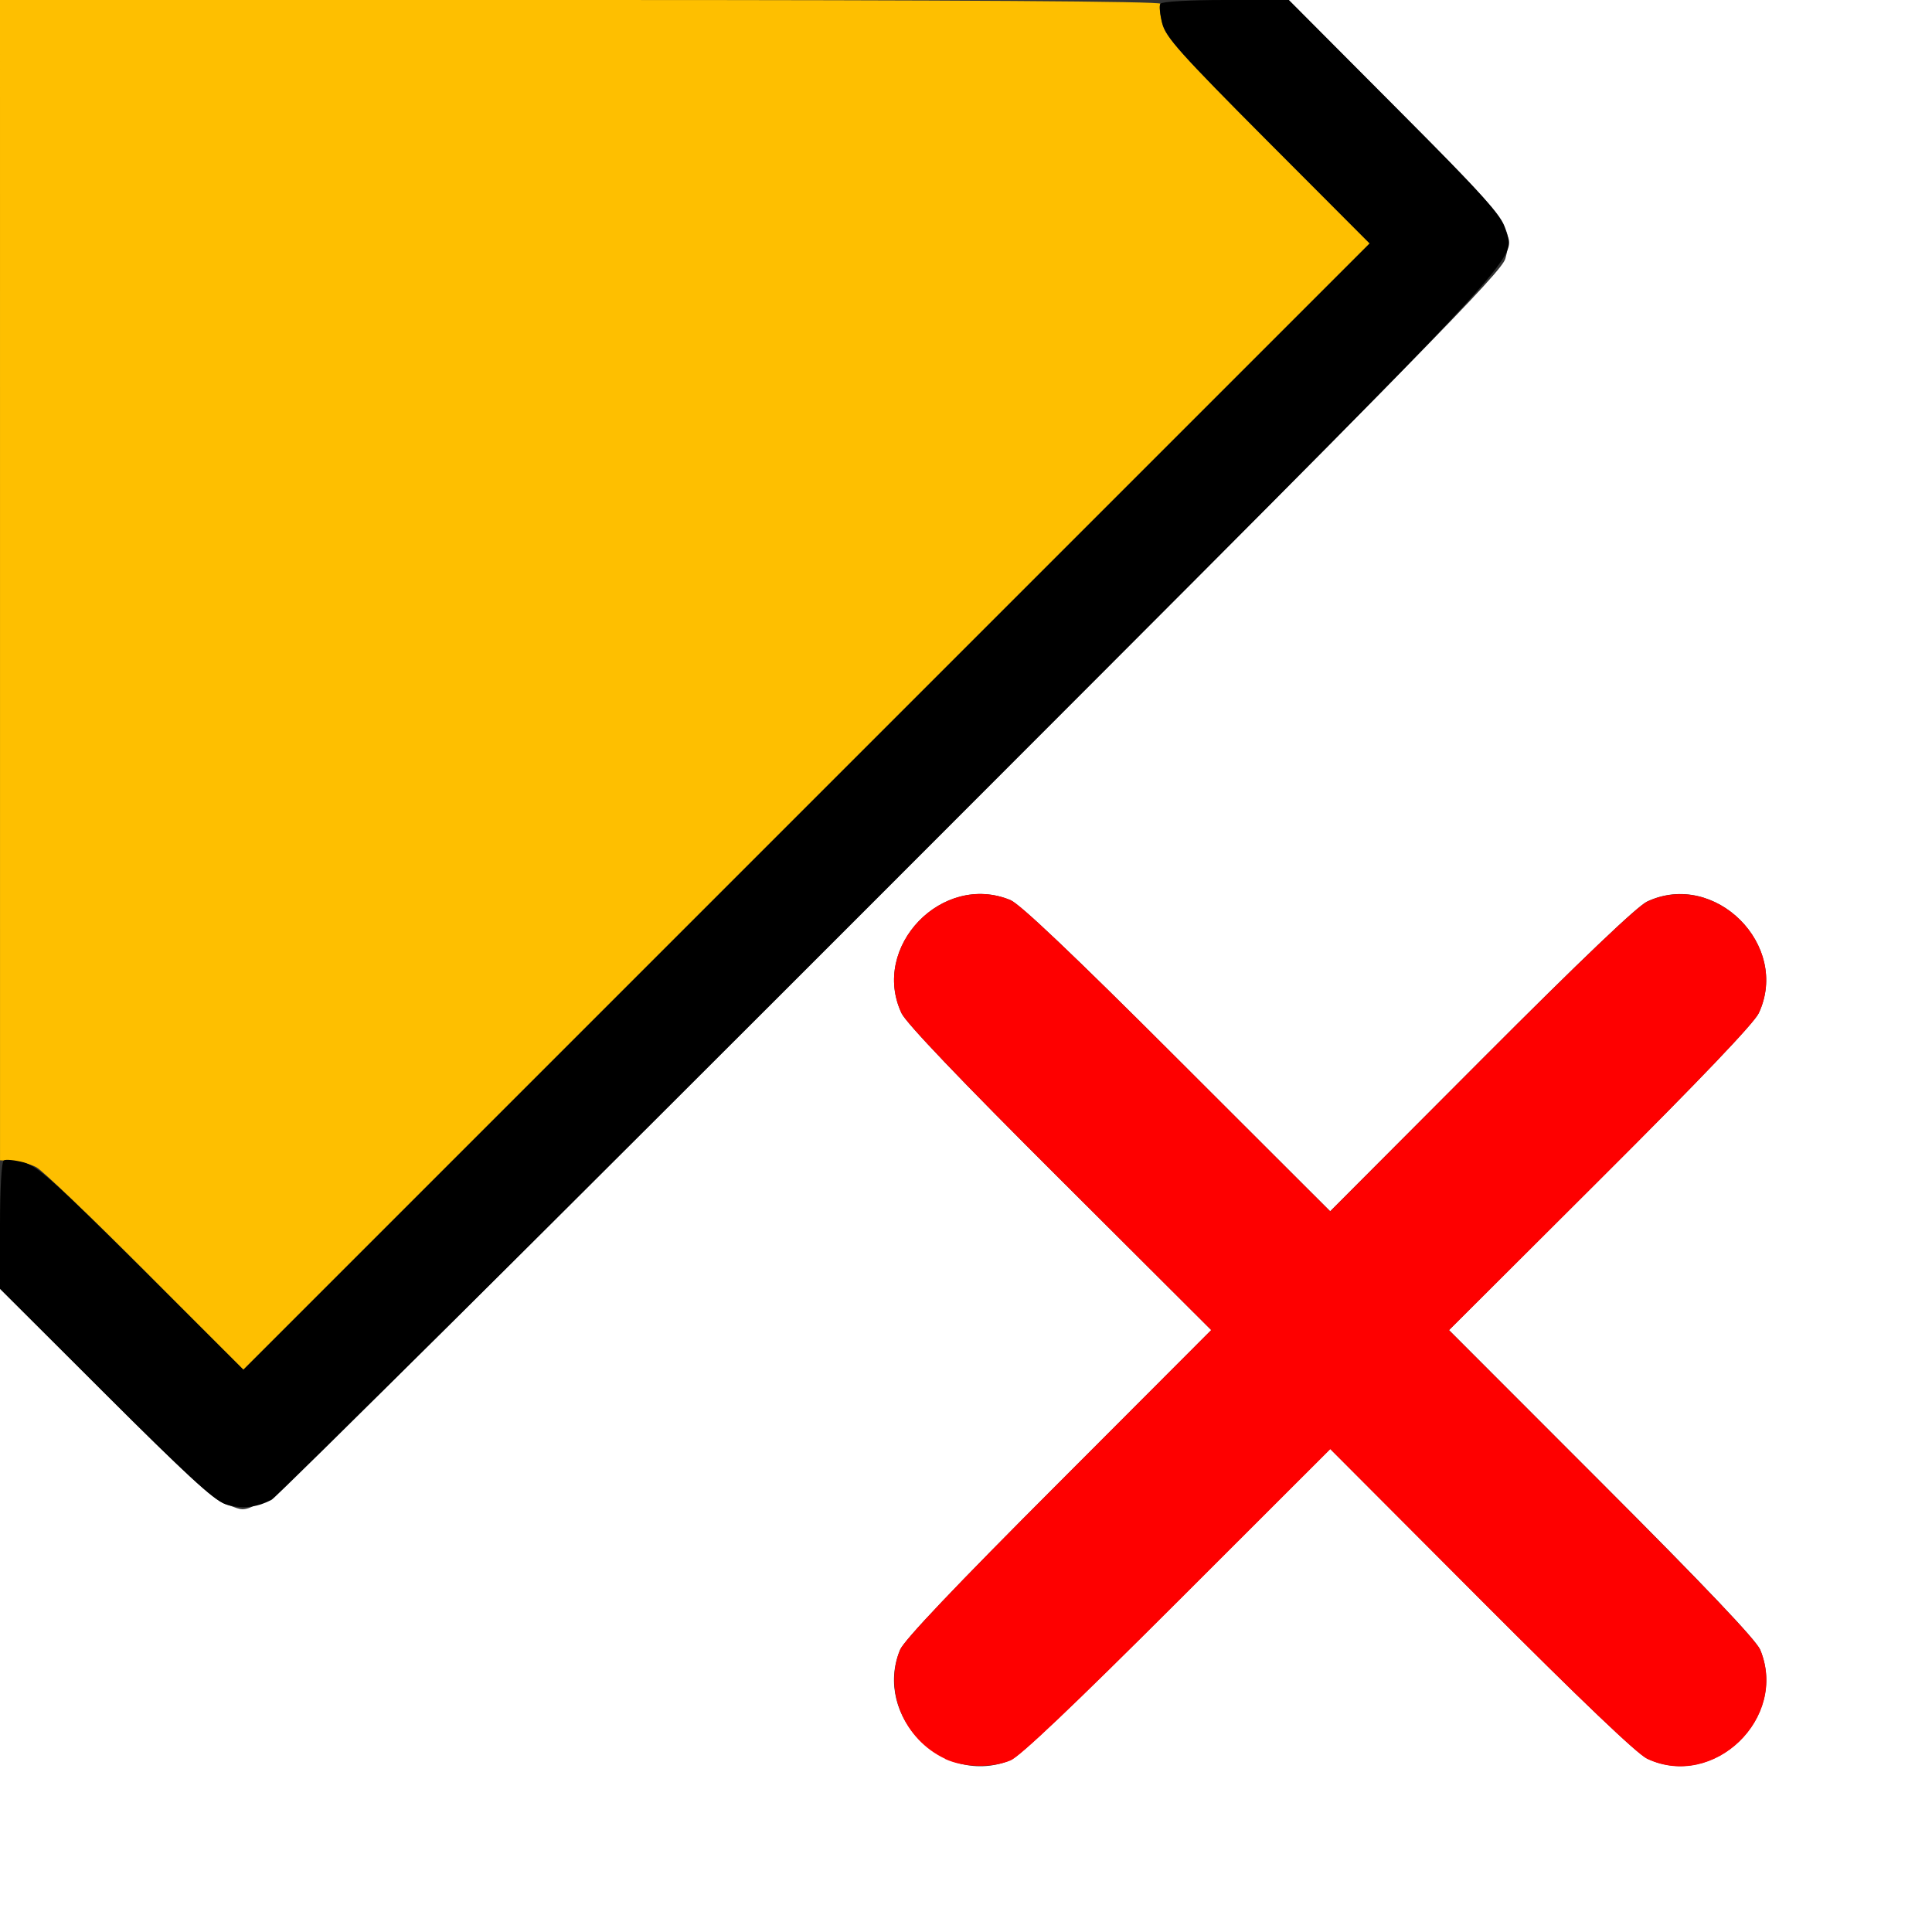 <?xml version="1.0" encoding="UTF-8" standalone="no"?>
<!-- Created with Inkscape (http://www.inkscape.org/) -->

<svg
   xmlns:dc="http://purl.org/dc/elements/1.1/"
   xmlns:cc="http://creativecommons.org/ns#"
   xmlns:rdf="http://www.w3.org/1999/02/22-rdf-syntax-ns#"
   xmlns:svg="http://www.w3.org/2000/svg"
   xmlns="http://www.w3.org/2000/svg"
   xmlns:sodipodi="http://sodipodi.sourceforge.net/DTD/sodipodi-0.dtd"
   xmlns:inkscape="http://www.inkscape.org/namespaces/inkscape"
   version="1.1"
   id="svg2"
   width="16"
   height="16"
   viewBox="0 0 16 16"
   sodipodi:docname="DELETE_LOOSE.svg"
   inkscape:version="0.92.4 (5da689c313, 2019-01-14)">
  <rect x="0" y="0" width="16" height="16" fill="#333333" stroke="none"/>
  <defs
     id="defs6" />
  <sodipodi:namedview
     pagecolor="#ffffff"
     bordercolor="#666666"
     borderopacity="1"
     objecttolerance="10"
     gridtolerance="10"
     guidetolerance="10"
     inkscape:pageopacity="0"
     inkscape:pageshadow="2"
     inkscape:window-width="1027"
     inkscape:window-height="719"
     id="namedview4"
     showgrid="false"
     inkscape:zoom="14.75"
     inkscape:cx="8"
     inkscape:cy="8"
     inkscape:window-x="0"
     inkscape:window-y="0"
     inkscape:window-maximized="0"
     inkscape:current-layer="svg2" />
  <g
     id="DELETE_LOOSE">
    <path
       style="fill:#ffffff;stroke-width:0.031"
       d="m 0,13.337 v -2.663 l 0.883,0.879 c 0.743,0.741 0.903,0.885 1.009,0.913 0.288,0.076 -0.086,0.427 5.458,-5.116 4.469,-4.469 5.088,-5.099 5.117,-5.209 0.069,-0.263 0.048,-0.292 -0.913,-1.257 L 10.673,0 H 13.337 16 v 8 8 H 8 0 Z m 8.368,1.24 c 0.079,-0.033 0.519,-0.45 1.382,-1.313 l 1.266,-1.265 1.25,1.253 c 0.828,0.83 1.292,1.273 1.375,1.312 0.55,0.258 1.169,-0.338 0.936,-0.902 -0.033,-0.079 -0.45,-0.519 -1.313,-1.382 L 12,11.015 13.253,9.765 C 14.083,8.938 14.526,8.473 14.565,8.391 14.828,7.829 14.202,7.203 13.641,7.466 c -0.083,0.039 -0.547,0.482 -1.375,1.312 L 11.016,10.031 9.75,8.767 C 8.887,7.904 8.447,7.487 8.368,7.454 7.804,7.221 7.208,7.84 7.466,8.391 7.505,8.473 7.948,8.938 8.778,9.765 L 10.031,11.015 8.767,12.281 C 7.904,13.144 7.487,13.584 7.454,13.663 c -0.228,0.552 0.362,1.142 0.914,0.914 z"
       id="path825"
       inkscape:connector-curvature="0" />
    <path
       style="fill:#febf00;stroke-width:0.031"
       d="M 1.203,10.529 C 0.756,10.081 0.351,9.693 0.302,9.667 0.253,9.641 0.165,9.618 0.106,9.615 L 2.8025281e-4,9.609 1.4012625e-4,4.805 0,0 h 4.814 c 3.126,0 4.808,0.011 4.795,0.031 -0.01,0.017 -0.003,0.091 0.016,0.164 0.031,0.116 0.149,0.247 0.876,0.978 L 11.343,2.016 6.679,6.68 2.015,11.344 Z"
       id="path823"
       inkscape:connector-curvature="0" />
    <path
       style="fill:#fe0000;stroke-width:0.031"
       d="M 7.828,14.566 C 7.485,14.406 7.316,13.999 7.454,13.663 7.487,13.584 7.904,13.144 8.767,12.281 L 10.031,11.015 8.778,9.765 C 7.948,8.938 7.505,8.473 7.466,8.391 7.208,7.84 7.804,7.221 8.368,7.454 8.447,7.487 8.887,7.904 9.75,8.767 l 1.266,1.265 1.25,-1.253 c 0.828,-0.83 1.292,-1.273 1.375,-1.312 0.562,-0.263 1.188,0.363 0.924,0.924 -0.039,0.083 -0.482,0.547 -1.312,1.375 l -1.253,1.25 1.265,1.266 c 0.862,0.863 1.28,1.303 1.313,1.382 0.233,0.564 -0.386,1.16 -0.936,0.902 -0.083,-0.039 -0.547,-0.482 -1.375,-1.312 l -1.25,-1.253 -1.266,1.265 c -0.863,0.862 -1.303,1.28 -1.382,1.313 -0.156,0.064 -0.387,0.059 -0.54,-0.011 z"
       id="path821"
       inkscape:connector-curvature="0" />
    <path
       style="fill:#000000;stroke-width:0.031"
       d="M 1.861,12.454 C 1.768,12.42 1.525,12.196 0.869,11.541 L 0,10.672 V 10.15 C 0,9.845 0.013,9.621 0.031,9.61 c 0.017,-0.01 0.091,-0.003 0.164,0.016 0.116,0.031 0.247,0.149 0.978,0.876 L 2.016,11.343 6.68,6.679 11.343,2.016 10.502,1.172 C 9.774,0.441 9.657,0.31 9.626,0.195 9.607,0.121 9.599,0.047 9.61,0.031 9.621,0.013 9.845,0 10.151,0 h 0.522 l 0.879,0.883 c 0.741,0.743 0.885,0.903 0.913,1.009 0.076,0.288 0.423,-0.083 -5.085,5.431 C 4.602,10.103 2.293,12.397 2.25,12.42 c -0.131,0.069 -0.26,0.08 -0.389,0.034 z"
       id="path819"
       inkscape:connector-curvature="0" />
  </g>
</svg>
